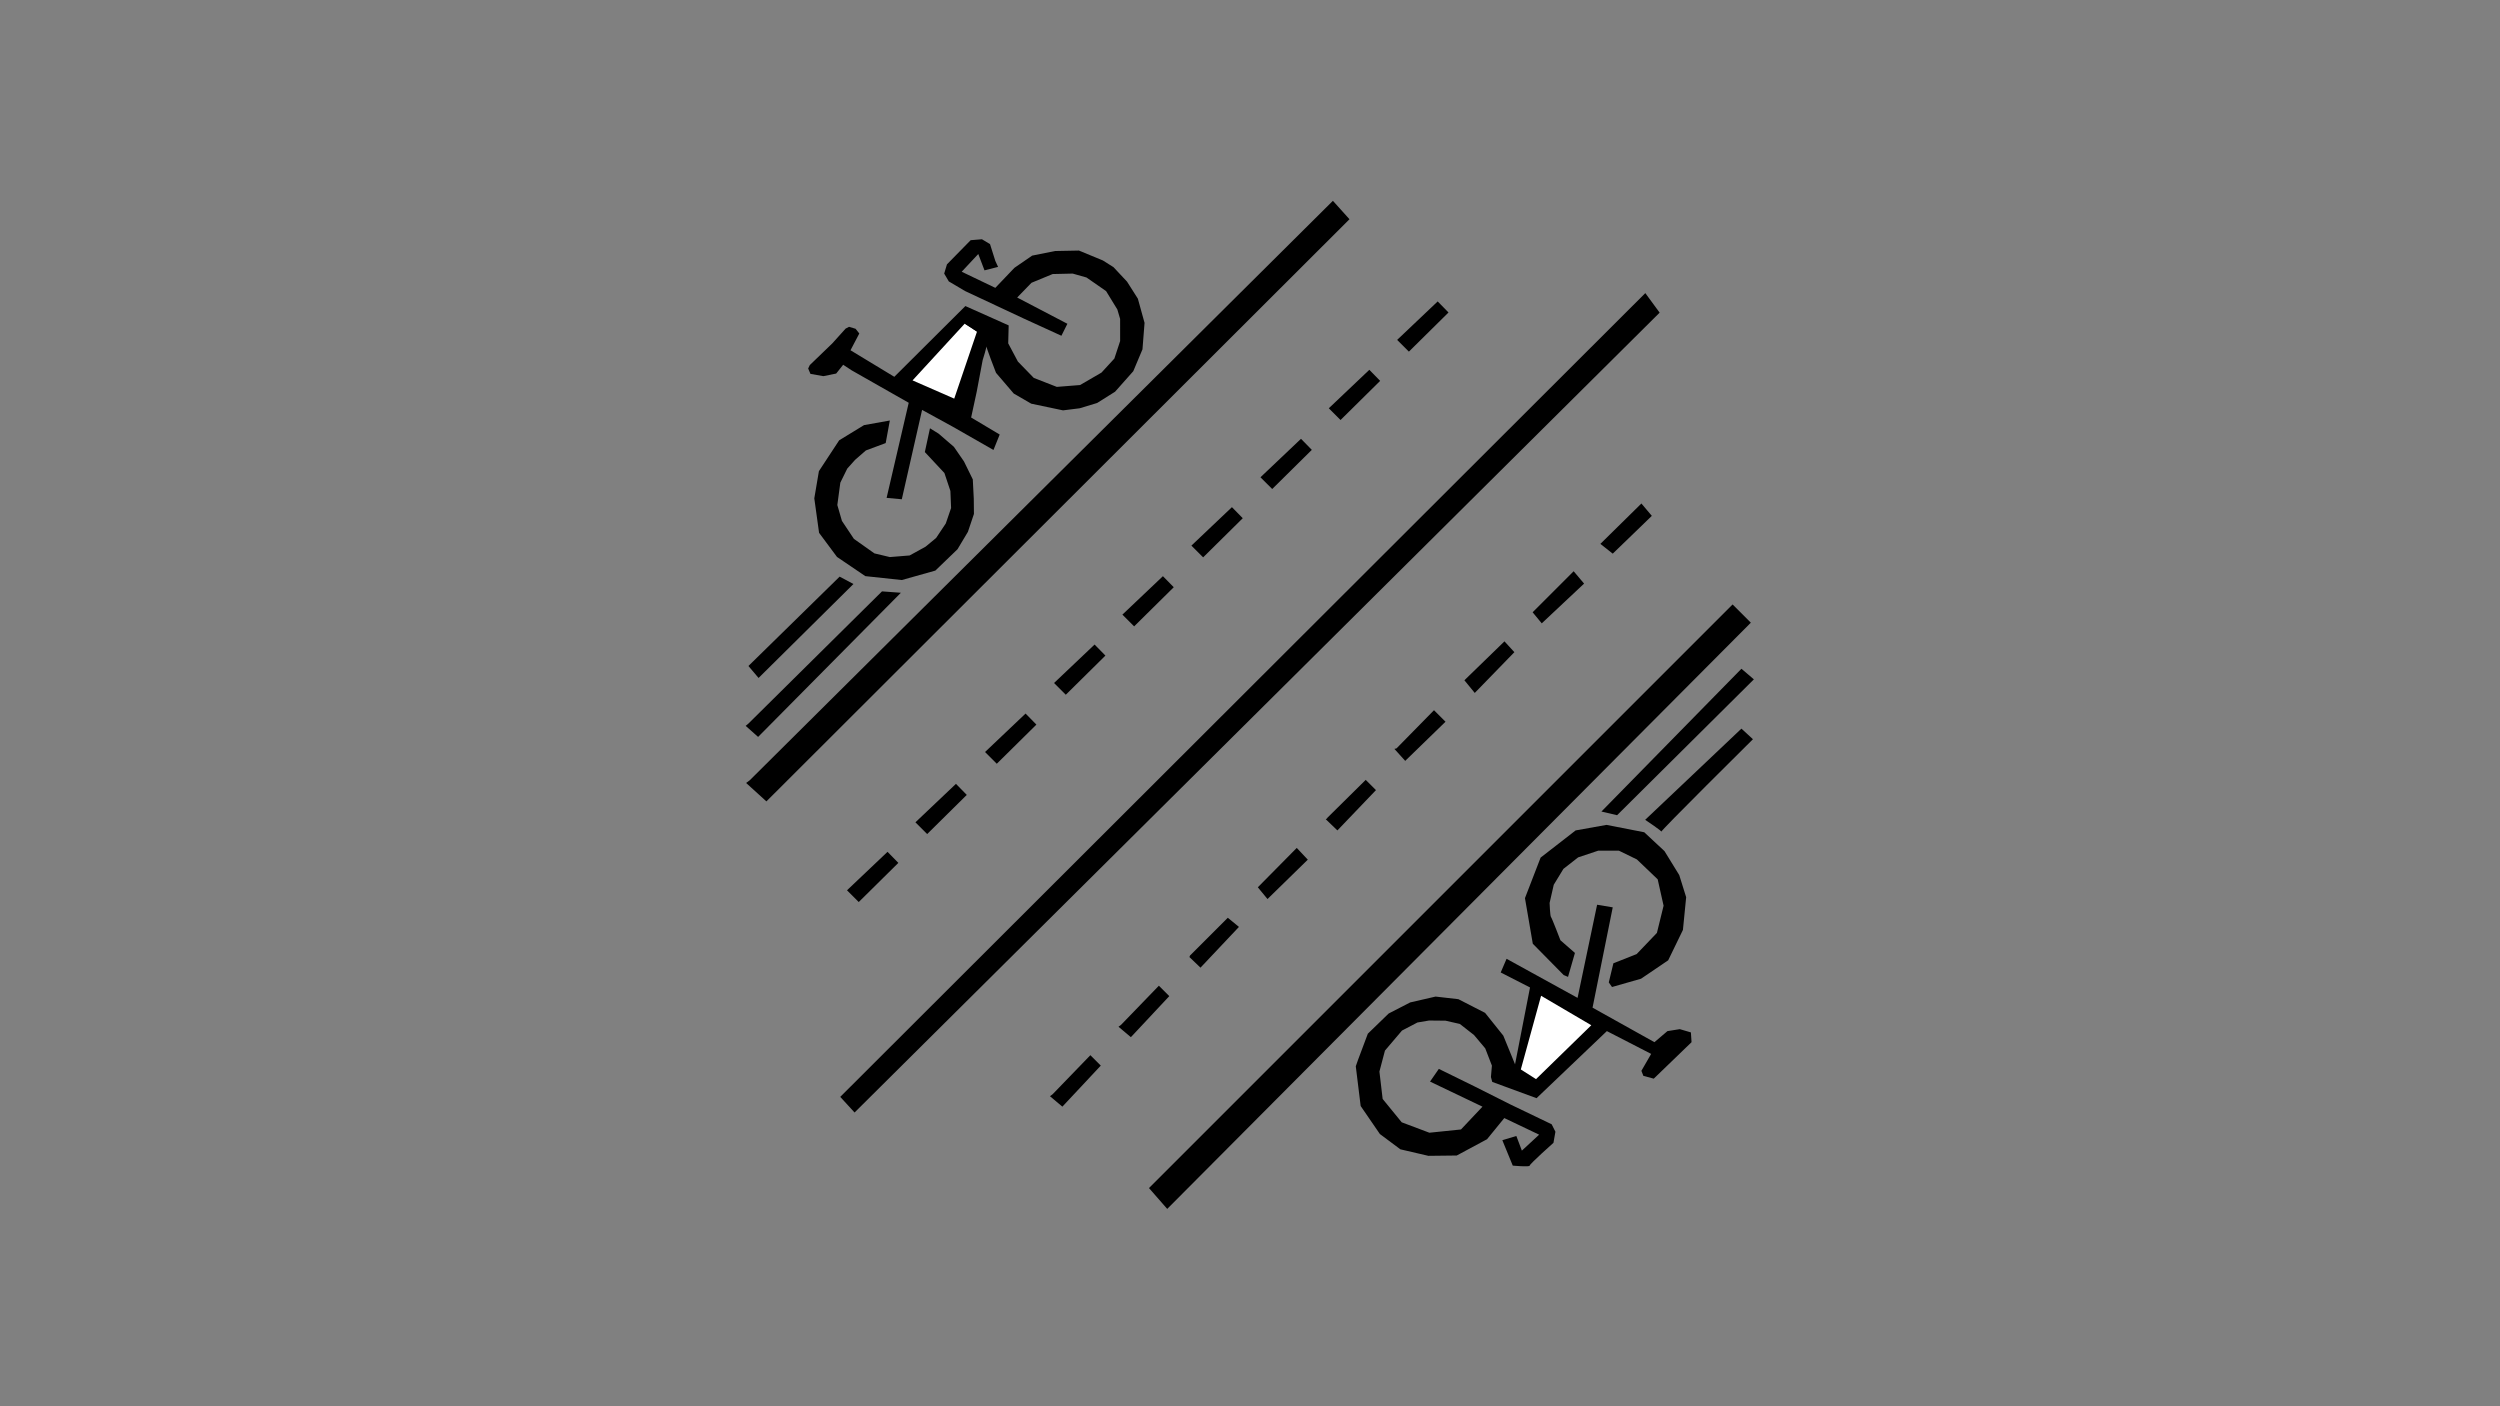 <?xml version="1.0" encoding="UTF-8" standalone="no"?>
<!-- Created with Inkscape (http://www.inkscape.org/) -->

<svg
   version="1.1"
   id="svg1"
   width="1280"
   height="720"
   viewBox="0 0 1280 720"
   xmlns="http://www.w3.org/2000/svg"
   xmlns:svg="http://www.w3.org/2000/svg">
  <rect x="0" y="0" width="1280" height="720" fill="#808080" stroke="none"/>
  <defs
     id="defs1" />
  <g
     id="g1">
    <path
       style="fill:#000000"
       d="m 715.34,174.025 20.752,-19.691 5.542,5.66 -20.28,20.044 z"
       id="path13-75" />
    <path
       style="fill:#000000"
       d="m 680.343,209.035 20.752,-19.691 5.542,5.66 -20.28,20.044 z"
       id="path13-06" />
    <path
       style="fill:#000000"
       d="m 645.358,244.362 20.752,-19.691 5.542,5.66 -20.28,20.044 z"
       id="path13-04" />
    <path
       style="fill:#000000"
       d="m 609.995,279.357 20.752,-19.691 5.542,5.66 -20.28,20.044 z"
       id="path13-7" />
    <path
       style="fill:#000000"
       d="m 574.665,314.693 20.752,-19.691 5.542,5.66 -20.28,20.044 z"
       id="path13-8" />
    <path
       style="fill:#000000"
       d="m 539.676,349.697 20.752,-19.691 5.542,5.66 -20.28,20.044 z"
       id="path13-12" />
    <path
       style="fill:#000000"
       d="m 504.34,385.03 20.752,-19.691 5.542,5.66 -20.28,20.044 z"
       id="path13-0" />
    <path
       style="fill:#000000"
       d="m 383.198,340.987 46.691,-45.748 7.074,3.773 -48.578,48.106 z"
       id="path3" />
    <path
       style="fill:#000000"
       d="m 383.198,370.464 68.386,-67.679 9.668,0.707 -73.102,73.81 -6.367,-5.66 z"
       id="path4" />
    <path
       style="fill:#000000"
       d="m 416.92,255.151 2.358,-13.913 10.376,-15.8 12.734,-7.782 13.206,-2.358 -2.122,11.555 -10.14,3.773 -5.542,4.834 -4.009,4.48 -3.537,7.192 -1.533,11.437 2.358,8.136 6.131,9.197 10.494,7.428 7.9,1.887 10.14,-0.825 8.136,-4.48 5.424,-4.48 4.952,-7.428 2.712,-7.9 -0.354,-8.725 -3.066,-9.197 -10.022,-10.73 2.628,-12.181 4.419,2.751 7.837,6.753 5.169,7.504 4.502,9.171 0.5,9.838 0.083,7.837 -3.085,9.171 -5.336,8.921 -11.339,10.922 -17.175,4.836 -18.676,-2.001 -14.507,-9.838 -9.171,-12.339 z"
       id="path5" />
    <path
       style="fill:#000000"
       d="m 461.724,255.623 -7.782,-0.707 11.319,-48.696 -29.241,-16.625 -4.316,-2.839 -3.585,4.502 -6.586,1.334 -6.586,-1.167 -1.167,-2.751 0.834,-1.751 11.505,-11.089 6.837,-7.587 1.751,-0.917 3.335,1 1.918,2.418 -4.502,8.587 22.427,13.59 36.383,-36.226 22.167,9.904 -0.236,9.197 4.952,9.315 8.136,8.371 11.791,4.598 11.909,-0.943 10.965,-6.367 6.603,-7.192 2.948,-8.961 V 163.301 l -1.415,-4.834 -5.777,-9.433 -10.022,-6.957 -7.074,-2.004 -10.258,0.236 -10.847,4.48 -7.31,7.546 25.704,13.441 -3.066,6.131 -19.337,-8.843 -29.948,-14.031 -8.371,-4.952 -2.358,-4.009 1.415,-4.716 12.144,-12.38 5.777,-0.472 4.127,2.476 2.712,8.607 1.415,3.066 -6.957,1.769 -3.183,-8.371 -8.489,9.079 17.214,8.254 9.786,-10.258 9.079,-6.249 11.791,-2.358 12.144,-0.236 12.262,5.07 5.424,3.419 6.957,7.428 5.542,8.725 3.419,12.38 -1.061,13.559 -4.716,11.201 -9.315,10.494 -9.197,5.777 -8.961,2.712 -8.489,1.061 -16.271,-3.419 -8.961,-5.188 -9.079,-10.612 c 0,0 -5.424,-13.913 -4.952,-13.913 0.472,0 -1.887,7.428 -1.887,7.428 l -3.066,16.271 -2.83,13.088 14.62,8.725 -3.183,7.9 -20.634,-11.791 -15.917,-8.725 z"
       id="path6" />
    <path
       style="fill:#ffffff"
       d="m 467.222,194.759 26.679,-29.014 6.336,4.002 -11.672,34.35 z"
       id="path10" />
    <path
       style="fill:#000000"
       d="m 383.906,399.469 298.541,-296.654 8.489,9.433 -298.541,298.069 -10.376,-9.433 z"
       id="path11" />
    <path
       style="fill:#000000"
       d="m 494.031,165.66 3.183,-4.422 5.483,2.83 -2.535,5.718 z"
       id="path12" />
    <path
       style="fill:#000000"
       d="m 433.662,455.829 20.752,-19.691 5.542,5.66 -20.28,20.044 z"
       id="path13" />
    <path
       style="fill:#000000"
       d="m 468.695,421.023 20.752,-19.691 5.542,5.66 -20.28,20.044 z"
       id="path13-1" />
    <path
       style="fill:#000000"
       d="m 430.204,561.6 412.196,-411.529 7.337,10.005 -412.196,409.528 z"
       id="path14" />
    <path
       style="fill:#000000"
       d="m 538.923,560.266 19.343,-20.009 5.336,5.336 -19.676,21.01 -6.336,-5.336 z"
       id="path15" />
    <path
       style="fill:#000000"
       d="m 573.999,524.691 19.343,-20.009 5.336,5.336 -19.676,21.01 -6.336,-5.336 z"
       id="path15-0" />
    <path
       style="fill:#000000"
       d="m 609.289,489.232 c 3.001,-3.001 19.343,-19.343 19.343,-19.343 l 5.708,4.686 -19.691,20.87 -5.66,-5.424 z"
       id="path16" />
    <path
       style="fill:#000000"
       d="m 644.009,454.296 19.926,-20.162 5.66,6.013 -20.634,20.162 z"
       id="path17" />
    <path
       style="fill:#000000"
       d="m 679.204,419.101 20.044,-19.808 5.247,5.247 -19.749,20.634 -5.954,-5.718 1.002,-0.59 z"
       id="path18" />
    <path
       style="fill:#000000"
       d="m 715.006,383.182 19.201,-19.556 5.895,5.895 -20.634,20.044 -5.542,-6.131 z"
       id="path19" />
    <path
       style="fill:#000000"
       d="m 749.772,348.298 20.516,-19.926 5.07,5.542 -20.28,20.87 z"
       id="path20" />
    <path
       style="fill:#000000"
       d="m 784.706,313.482 21.01,-21.01 5.336,6.336 -21.677,20.343 z"
       id="path21" />
    <path
       style="fill:#000000"
       d="m 819.389,278.466 21.01,-20.676 5.336,6.336 -20.009,19.343 z"
       id="path22" />
    <path
       style="fill:#000000"
       d="m 695.33,542.591 5.002,-13.34 10.672,-10.338 11.005,-5.669 13.006,-3.001 11.672,1.334 13.673,7.003 9.338,11.672 6.003,14.674 7.67,-39.352 -15.007,-7.67 3.001,-7.003 36.351,20.01 10.005,-47.689 8.004,1.334 -10.338,51.358 31.682,17.675 6.67,-5.669 6.336,-1 5.669,1.667 0.333,5.002 -19.343,18.676 -5.312,-1.423 -1.024,-2.579 5.002,-8.671 -22.677,-11.672 -36.017,34.35 -22.677,-8.337 -0.667,-2.501 0.5,-5.836 -3.418,-8.838 -5.753,-6.837 -7.253,-5.669 -7.337,-1.667 -8.421,-0.083 -5.962,1.01 -7.9,4.127 -8.725,10.258 -2.83,10.73 1.651,14.031 9.76,11.953 14.173,5.336 16.174,-1.667 11.005,-11.672 -26.846,-12.839 4.502,-6.503 18.009,8.838 18.661,9.385 21.105,10.14 1.92,3.819 -1,5.669 c 0,0 -12.172,10.838 -12.172,11.672 0,0.834 -8.671,0 -8.671,0 l -5.336,-13.006 7.17,-2.168 2.835,7.504 8.838,-8.171 -17.842,-8.504 -8.838,10.838 -15.507,8.337 -14.507,0.167 -14.34,-3.335 -10.505,-7.837 -9.838,-14.34 -2.501,-20.343 z"
       id="path23" />
    <path
       style="fill:#ffffff"
       d="m 778.659,547.561 7.782,4.952 28.298,-27.59 -25.704,-15.092 z"
       id="path24" />
    <path
       style="fill:#000000"
       d="m 800.59,499.219 -15.8,-16.035 -4.009,-23.346 8.018,-20.752 17.922,-13.913 15.8,-2.83 19.337,3.773 10.376,9.668 7.546,12.262 3.537,11.319 -1.651,16.743 -7.546,15.564 -13.913,9.433 -14.856,4.245 -1.651,-2.358 2.358,-9.786 11.909,-4.716 10.376,-10.847 3.419,-13.913 -3.025,-13.515 -10.653,-10.184 -9.197,-4.48 h -10.612 l -10.258,3.419 -7.546,5.895 -4.952,8.136 -2.122,9.315 c 0,0 0.236,6.721 0.707,7.192 0.472,0.472 4.834,11.909 4.834,11.909 l 7.428,6.485 -3.537,12.262 z"
       id="path25" />
    <path
       style="fill:#000000"
       d="m 819.926,415.505 71.688,-73.102 6.367,5.424 -70.037,69.565 z"
       id="path26" />
    <path
       style="fill:#000000"
       d="m 842.329,419.749 49.285,-46.691 5.895,5.424 c 0,0 -47.87,47.399 -46.927,47.399 0.943,0 -8.254,-6.131 -8.254,-6.131 z"
       id="path27" />
    <path
       style="fill:#000000"
       d="m 588.279,608.289 298.809,-298.809 9.338,9.338 -298.809,300.143 z"
       id="path28" />
  </g>
</svg>
